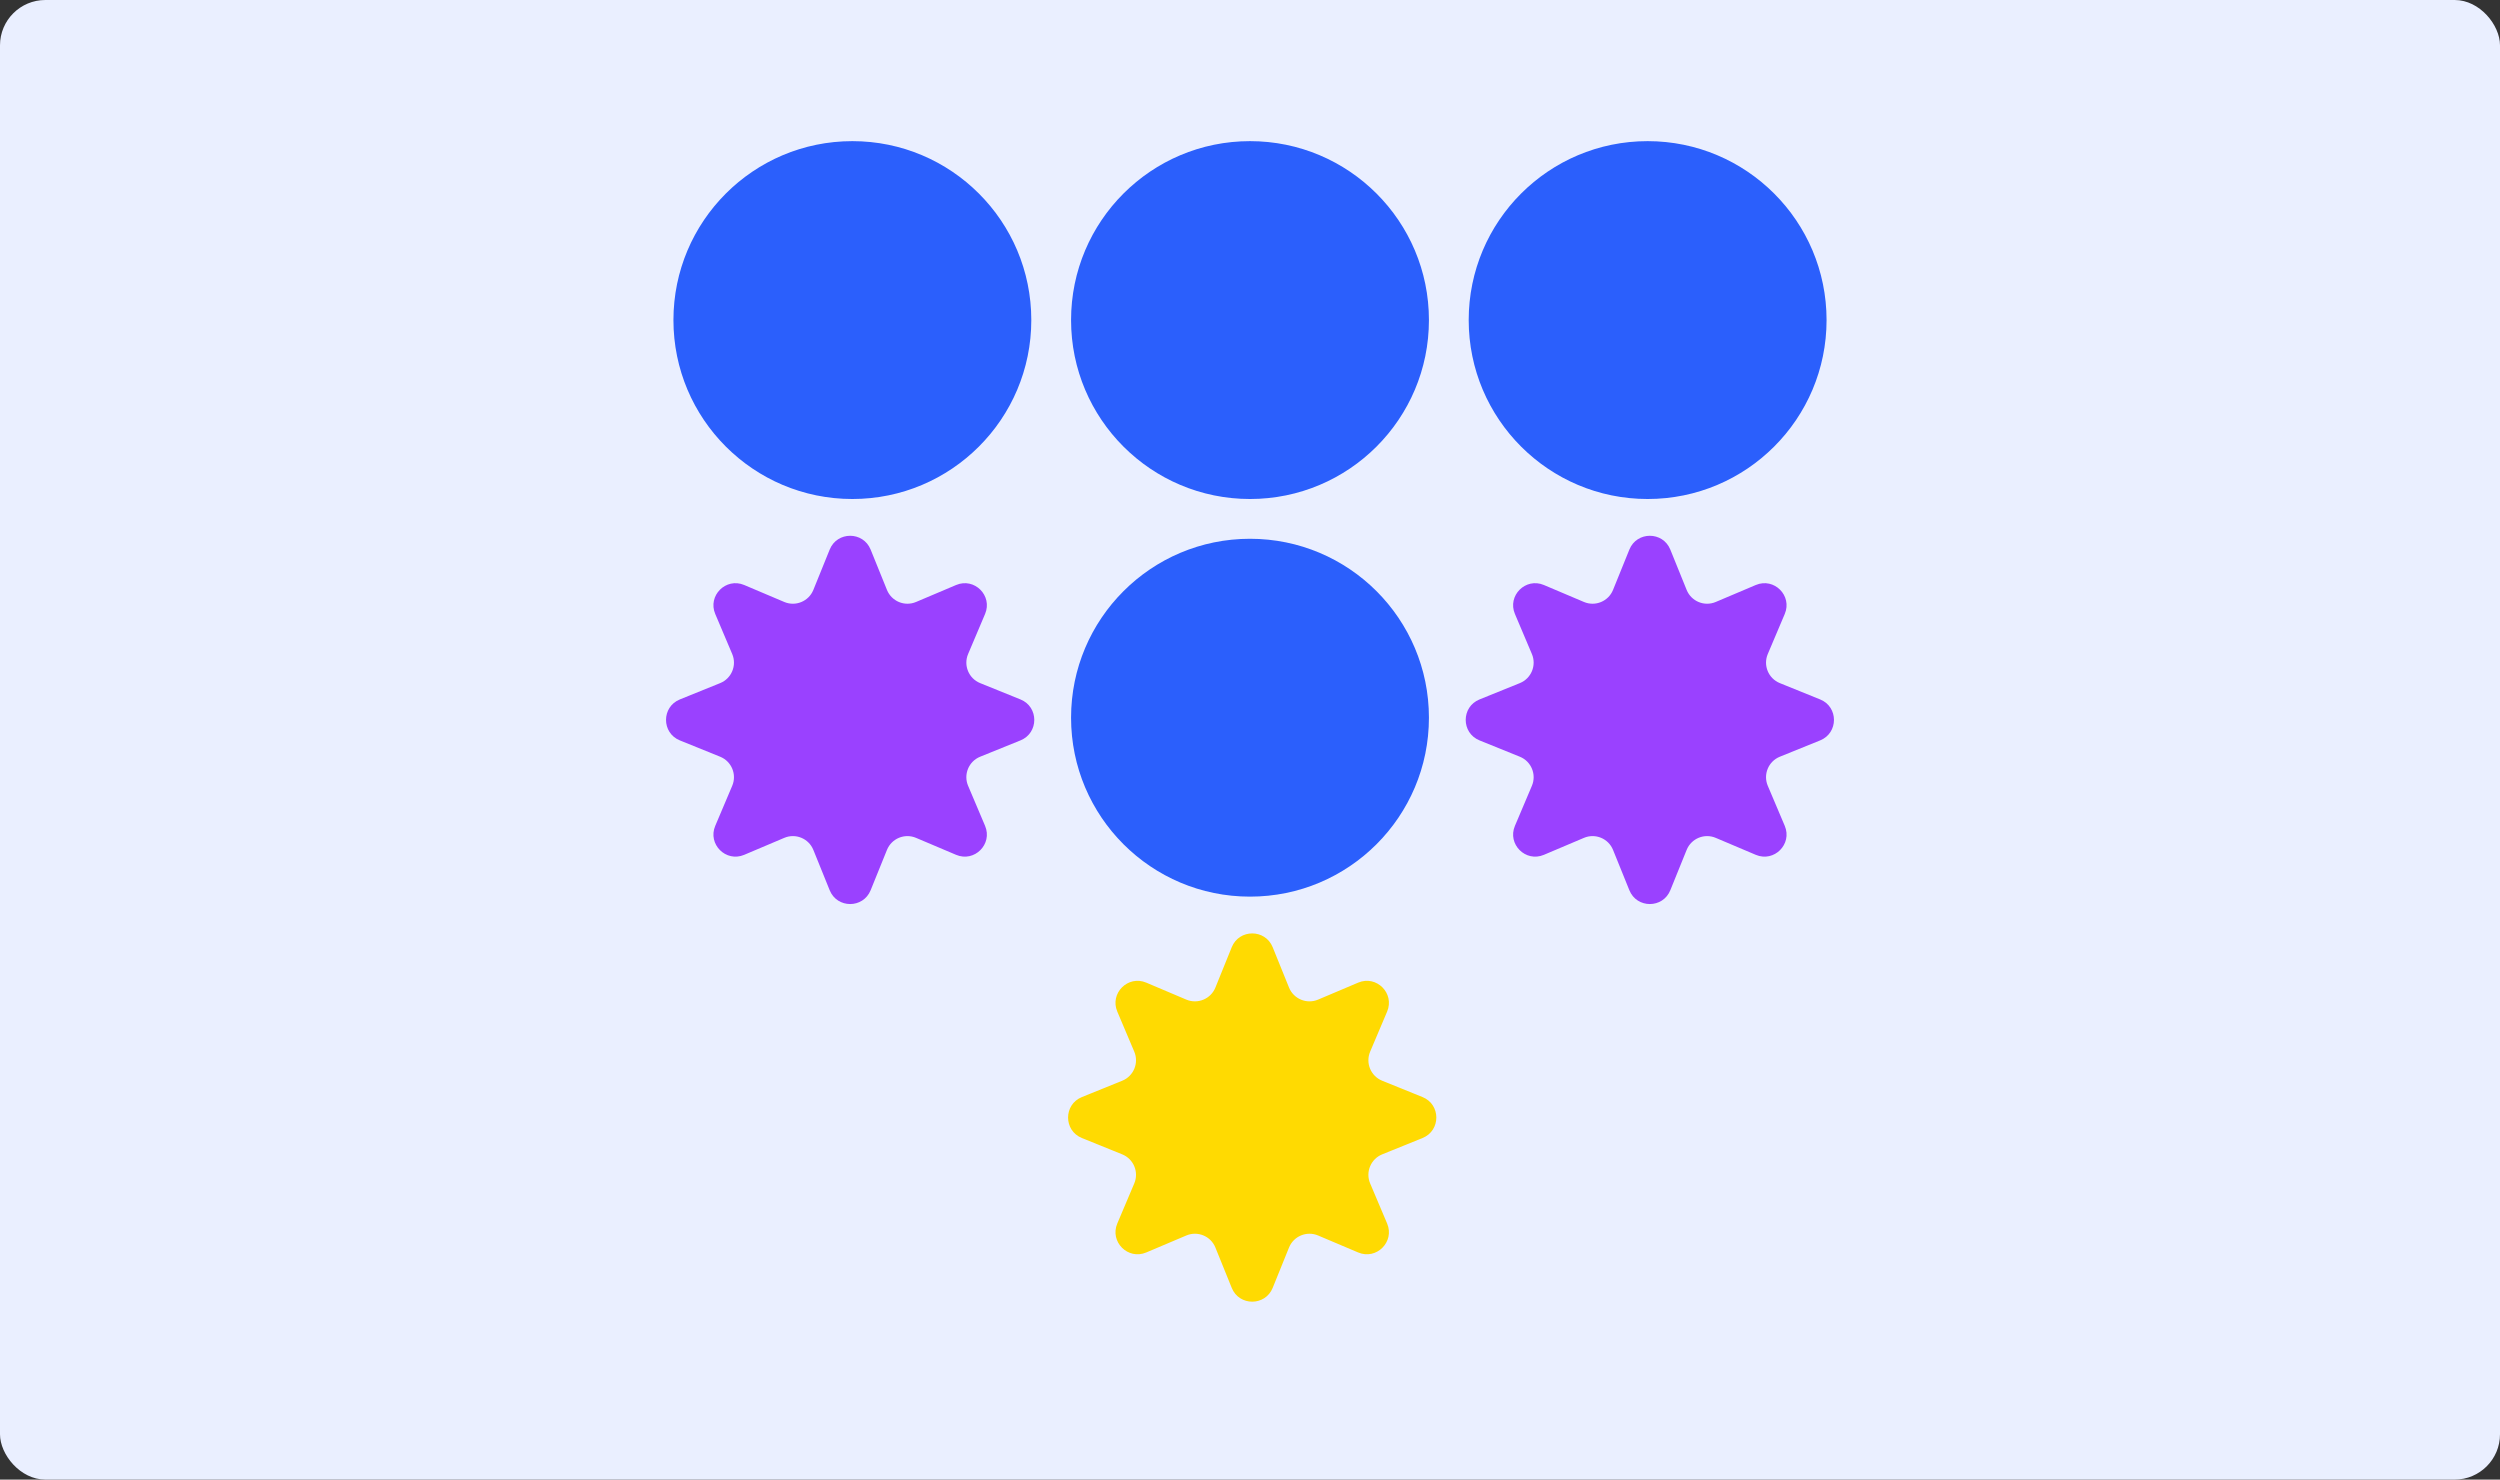 <svg width="441" height="261" viewBox="0 0 441 261" fill="none" xmlns="http://www.w3.org/2000/svg">
<rect x="0" y="0" width="441" height="261" fill="#333333" stroke="none"/>
<rect width="441" height="261" rx="8" fill="#EAEFFF"/>
<circle cx="150.358" cy="56.461" r="31.564" fill="#2B5FFC"/>
<circle cx="220.5" cy="56.461" r="31.564" fill="#2B5FFC"/>
<circle cx="220.5" cy="126.603" r="31.564" fill="#2B5FFC"/>
<circle cx="290.642" cy="56.461" r="31.564" fill="#2B5FFC"/>
<path d="M217.278 167.089C218.592 163.843 223.188 163.843 224.502 167.089L227.382 174.204C228.199 176.221 230.51 177.179 232.514 176.33L239.581 173.336C242.806 171.969 246.055 175.219 244.689 178.444L241.695 185.511C240.846 187.515 241.804 189.826 243.821 190.643L250.935 193.523C254.181 194.837 254.181 199.433 250.935 200.747L243.821 203.627C241.804 204.444 240.846 206.755 241.695 208.76L244.689 215.827C246.055 219.051 242.806 222.301 239.581 220.935L232.514 217.941C230.51 217.092 228.199 218.049 227.382 220.067L224.502 227.181C223.188 230.427 218.592 230.427 217.278 227.181L214.397 220.067C213.581 218.049 211.27 217.092 209.265 217.941L202.198 220.935C198.974 222.301 195.724 219.051 197.09 215.827L200.084 208.76C200.933 206.755 199.976 204.444 197.958 203.627L190.844 200.747C187.598 199.433 187.598 194.837 190.844 193.523L197.958 190.643C199.976 189.826 200.933 187.515 200.084 185.511L197.09 178.444C195.724 175.219 198.974 171.969 202.198 173.336L209.265 176.33C211.27 177.179 213.581 176.221 214.397 174.204L217.278 167.089Z" fill="#FFDA01"/>
<path d="M146.356 96.947C147.67 93.701 152.266 93.701 153.58 96.947L156.46 104.061C157.277 106.079 159.588 107.036 161.592 106.187L168.659 103.193C171.884 101.827 175.134 105.077 173.768 108.301L170.774 115.369C169.925 117.373 170.882 119.684 172.899 120.501L180.014 123.381C183.26 124.695 183.26 129.291 180.014 130.605L172.899 133.485C170.882 134.302 169.925 136.613 170.774 138.617L173.768 145.684C175.134 148.909 171.884 152.159 168.659 150.793L161.592 147.799C159.588 146.949 157.277 147.907 156.46 149.924L153.58 157.039C152.266 160.285 147.67 160.285 146.356 157.039L143.476 149.924C142.659 147.907 140.348 146.949 138.344 147.799L131.276 150.793C128.052 152.159 124.802 148.909 126.168 145.684L129.162 138.617C130.011 136.613 129.054 134.302 127.037 133.485L119.922 130.605C116.676 129.291 116.676 124.695 119.922 123.381L127.037 120.501C129.054 119.684 130.011 117.373 129.162 115.369L126.168 108.301C124.802 105.077 128.052 101.827 131.276 103.193L138.344 106.187C140.348 107.036 142.659 106.079 143.476 104.061L146.356 96.947Z" fill="#9A41FF"/>
<path d="M287.42 96.947C288.734 93.701 293.33 93.701 294.644 96.947L297.524 104.061C298.341 106.079 300.652 107.036 302.656 106.187L309.724 103.193C312.948 101.827 316.198 105.077 314.832 108.301L311.838 115.369C310.989 117.373 311.946 119.684 313.963 120.501L321.078 123.381C324.324 124.695 324.324 129.291 321.078 130.605L313.963 133.485C311.946 134.302 310.989 136.613 311.838 138.617L314.832 145.684C316.198 148.909 312.948 152.159 309.724 150.793L302.656 147.799C300.652 146.949 298.341 147.907 297.524 149.924L294.644 157.039C293.33 160.285 288.734 160.285 287.42 157.039L284.54 149.924C283.723 147.907 281.412 146.949 279.408 147.799L272.341 150.793C269.116 152.159 265.866 148.909 267.232 145.684L270.226 138.617C271.075 136.613 270.118 134.302 268.101 133.485L260.986 130.605C257.74 129.291 257.74 124.695 260.986 123.381L268.101 120.501C270.118 119.684 271.075 117.373 270.226 115.369L267.232 108.301C265.866 105.077 269.116 101.827 272.341 103.193L279.408 106.187C281.412 107.036 283.723 106.079 284.54 104.061L287.42 96.947Z" fill="#9A41FF"/>
</svg>

